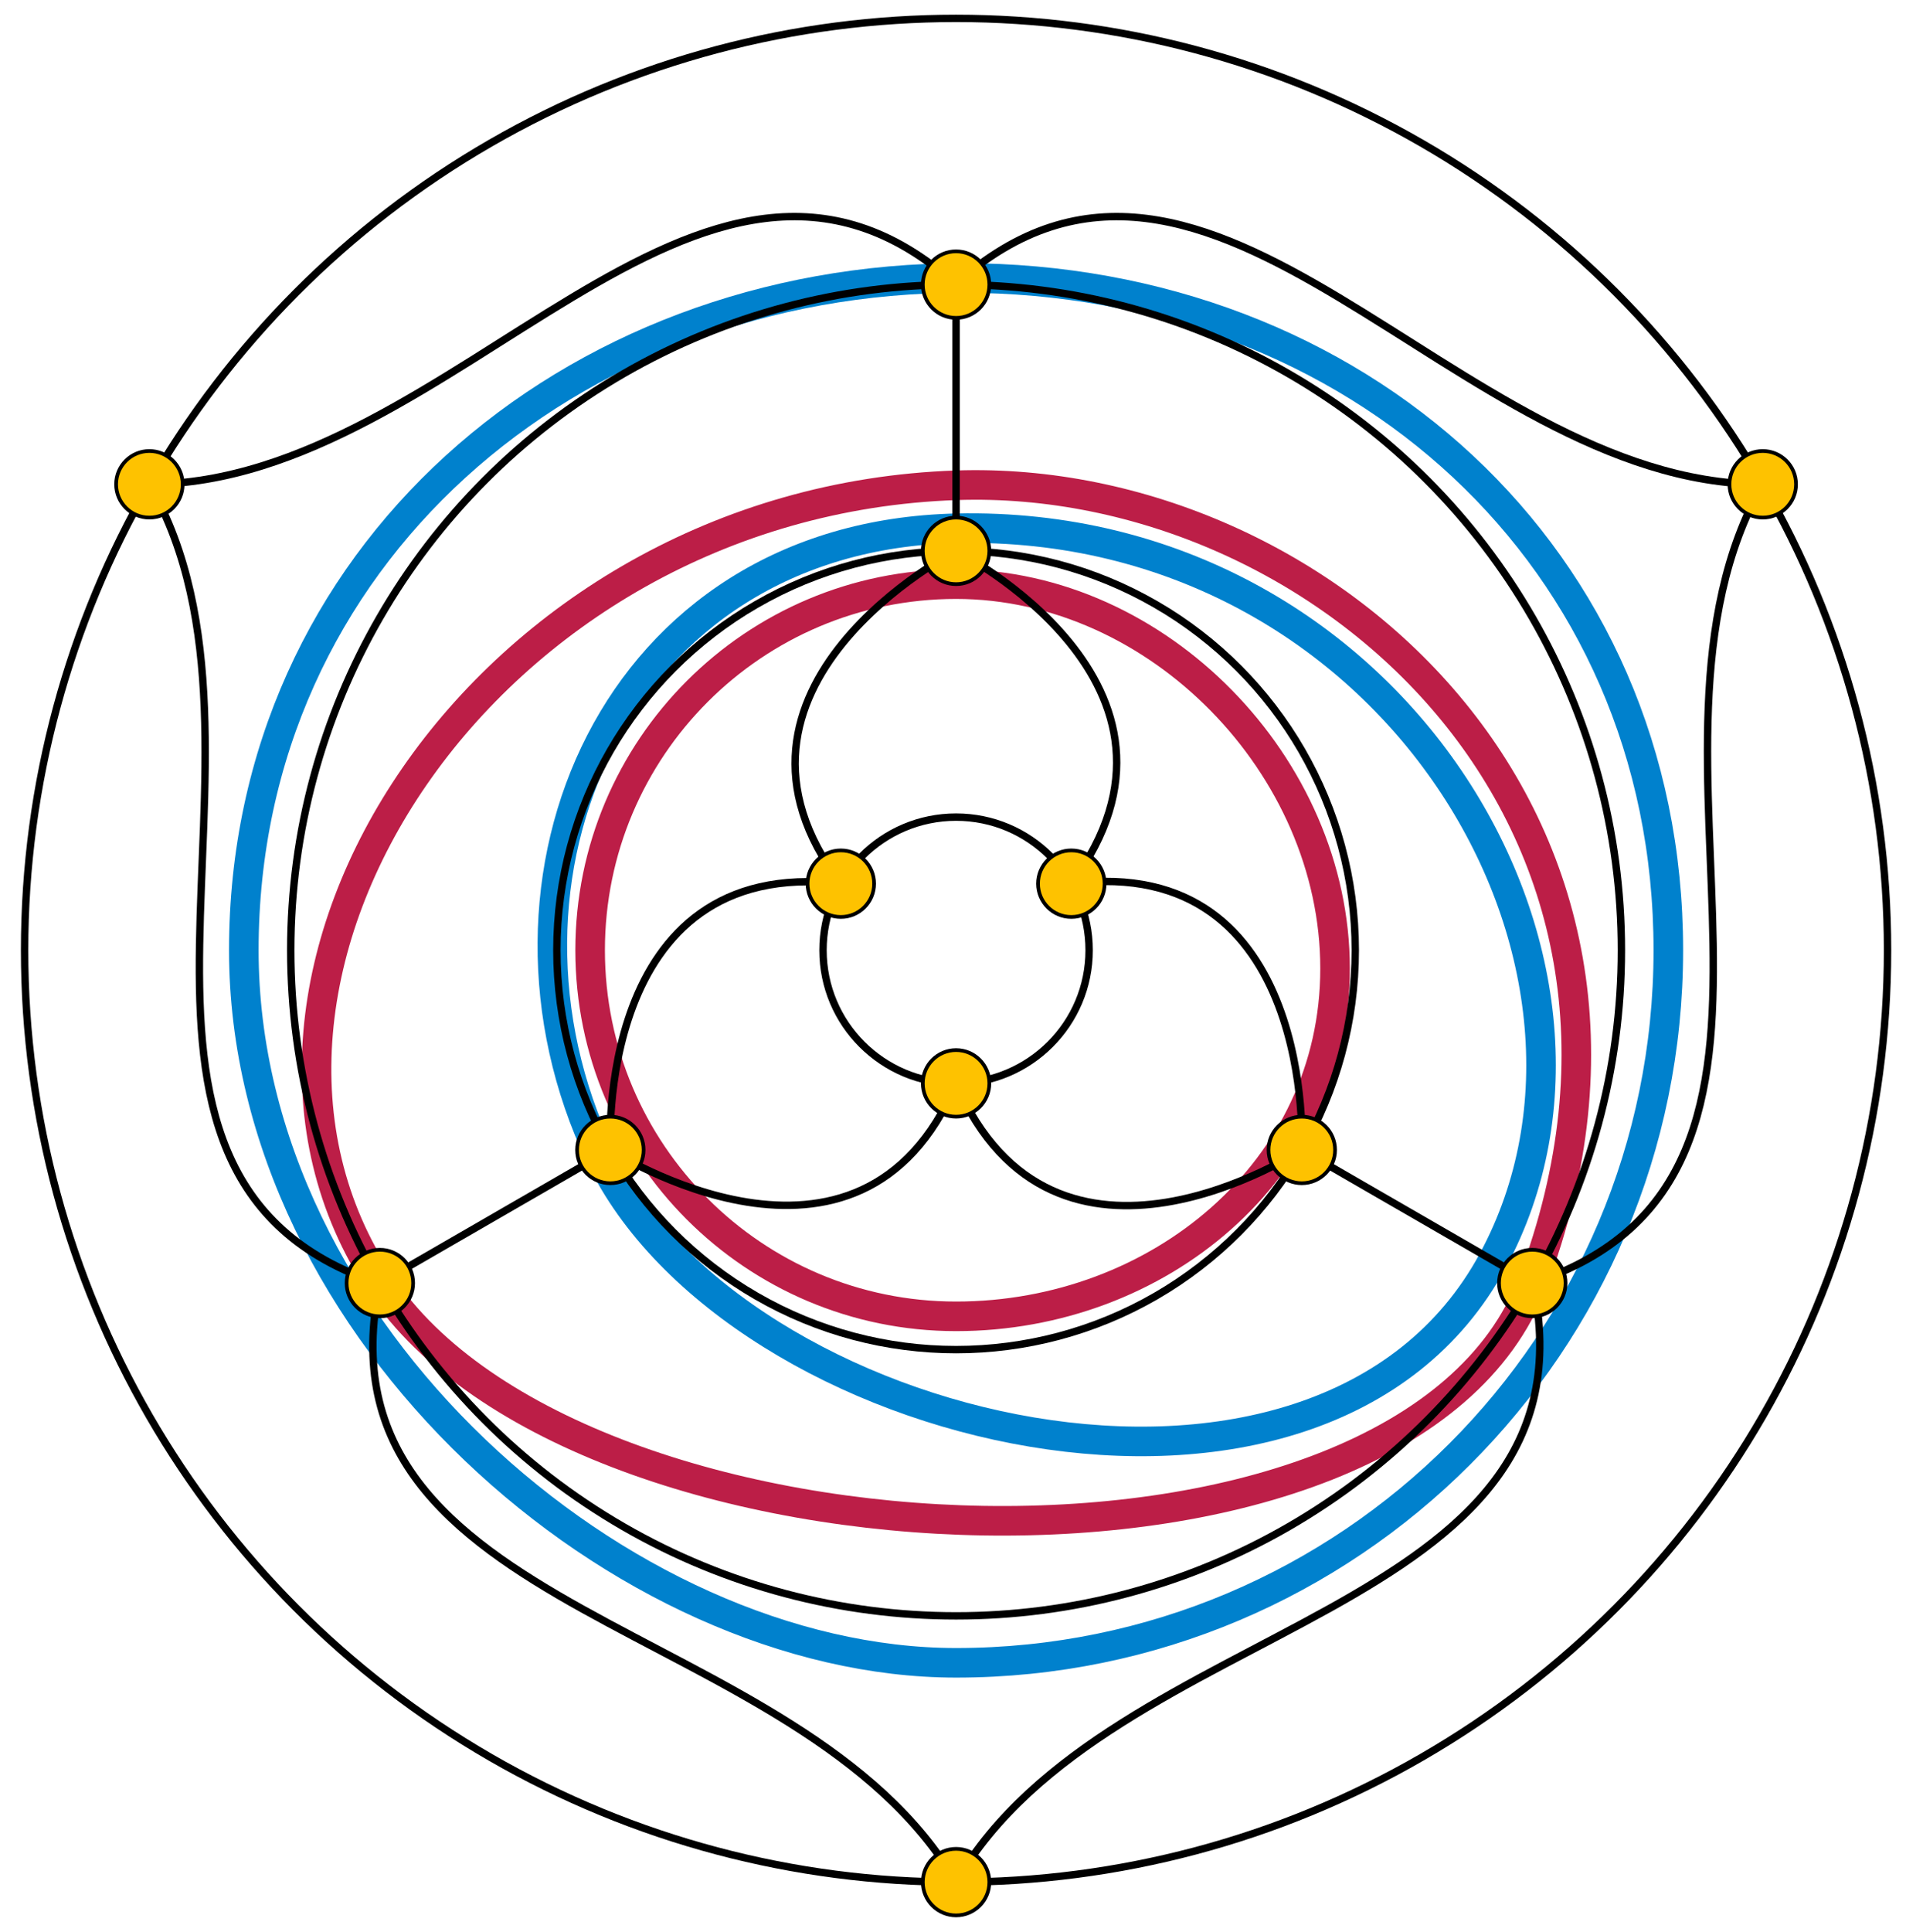 <svg xmlns="http://www.w3.org/2000/svg" width="515.646" height="522.449">
    <g fill="none" stroke="#BC1E47" stroke-width="8">
        <path d="M361.186 261.904c0 54.678-47.854 94.063-102.532 94.063-54.677 0-99.002-44.324-99.002-99.002 0-54.677 44.325-99.002 99.002-99.002 54.677.001 102.532 49.264 102.532 103.941z"/>
        <path d="M102.918 347.226c53.839 80.886 277.476 89.843 311.62-.258 47.75-126.002-56.883-219.077-155.736-215.743-128.117 4.32-210.863 133.403-155.884 216.001z"/>
    </g>
    <g fill="none" stroke="#0081CD" stroke-width="8">
        <path d="M451.347 256.966c0 106.422-86.271 192.693-192.693 192.693-90.136 0-192.693-89.277-192.693-192.693 0-106.421 88.037-181.796 194.458-181.796 106.422 0 190.928 75.374 190.928 181.796z"/>
        <path d="M258.802 142.857c118.042-2.593 188.768 116.966 145.094 197.965-46.432 86.113-205.656 47.15-241.525-28.269-35.412-74.455 3.532-167.656 96.431-169.696z"/>
    </g>
    <g fill="none" stroke="#000" stroke-width="2">
        <path d="M258.654 76.965c-69.431-62.311-134.966 53.675-218.238 54.001m217.938-54.001c69.431-62.311 134.965 53.675 218.239 54.001m-373.825 216c-19.247 91.285 113.967 90.047 155.886 162m-155.736-161.74c-88.679-28.974-20.999-143.721-62.354-216.001m373.974 215.743c88.68-28.975 21-143.723 62.354-216.002m-62.204 215.741c19.247 91.285-113.967 90.046-155.886 162.001m-31.325-269.742c-40.401-53.252 31.177-90.001 31.177-90.001s71.353 36 31.176 90m-31.176 54.001c-25.917 61.615-93.532 18-93.532 18s-4.499-79.793 62.354-72"/>
        <path d="M289.83 238.966c66.319-8.363 62.354 72.001 62.354 72.001s-66.853 43.792-93.531-18.001m93.532 18.001l62.354 36m-249.417-36.001l-62.354 36m155.886-198.001v-72"/>
        <circle cx="258.654" cy="256.966" r="252"/>
        <circle cx="258.654" cy="256.966" r="180"/>
        <circle cx="258.654" cy="256.966" r="108"/>
        <circle cx="258.654" cy="256.966" r="36"/>
    </g>
    <g fill="#FEC200" stroke="#000">
        <circle cx="258.654" cy="292.966" r="9"/>
        <circle cx="258.654" cy="148.965" r="9"/>
        <circle cx="258.654" cy="76.965" r="9"/>
        <circle cx="258.654" cy="508.966" r="9"/>
        <circle cx="289.83" cy="238.966" r="9.001"/>
        <circle cx="165.122" cy="310.966" r="9"/>
        <circle cx="102.769" cy="346.966" r="9"/>
        <circle cx="476.892" cy="130.966" r="9.001"/>
        <circle cx="227.477" cy="238.966" r="9.001"/>
        <circle cx="352.185" cy="310.967" r="9"/>
        <circle cx="414.539" cy="346.966" r="9"/>
        <circle cx="40.415" cy="130.966" r="9.001"/>
    </g>
</svg>
